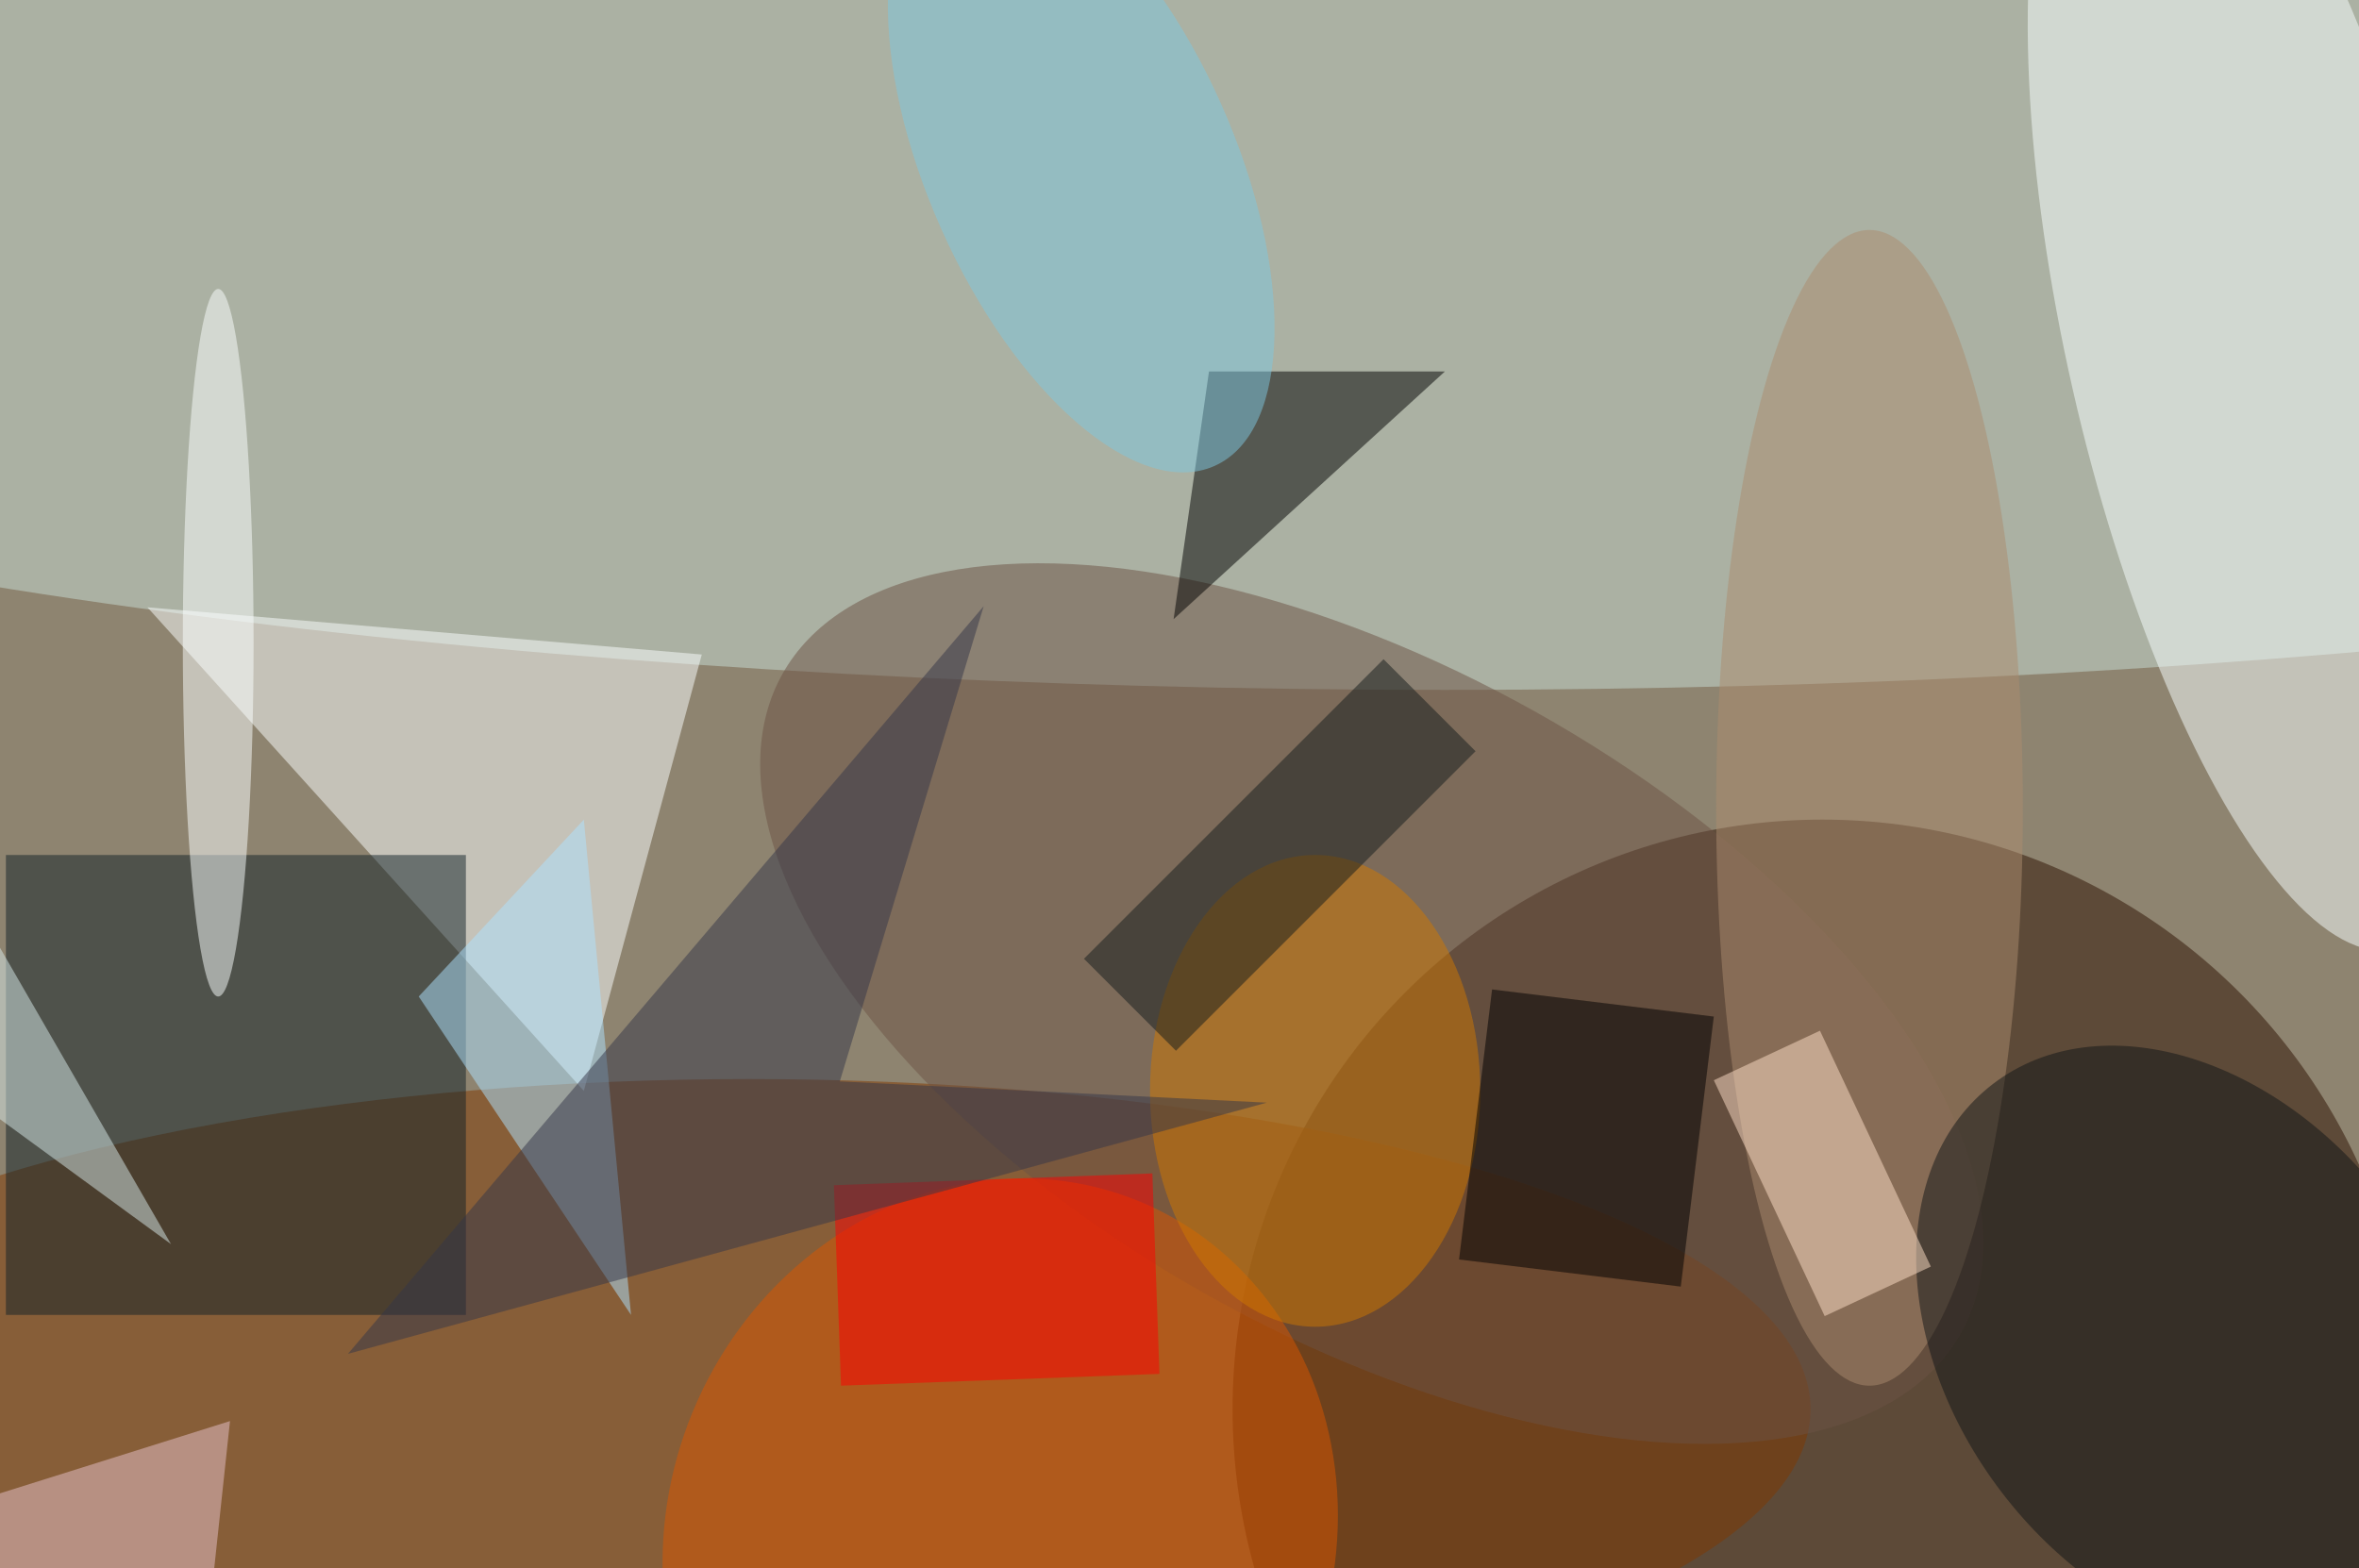 <svg xmlns="http://www.w3.org/2000/svg" viewBox="0 0 200 133"><filter id="b"><feGaussianBlur stdDeviation="12" /></filter><path fill="#8e8470" d="M0 0h200v133H0z"/><g filter="url(#b)" transform="translate(.5 .5)" fill-opacity=".5"><ellipse fill="#2d1100" cx="154" cy="119" rx="50" ry="50"/><ellipse fill="#c8ded6" cx="122" cy="17" rx="199" ry="41"/><ellipse fill="#813800" cx="63" cy="119" rx="90" ry="28"/><ellipse fill="#f9ffff" rx="1" ry="1" transform="matrix(-11.603 -51.089 15.779 -3.584 191 28.9)"/><path fill="#fcffff" d="M12 51l47 4-10 37z"/><path fill="#112026" d="M0 72h39v39H0z"/><ellipse fill="#6d5344" rx="1" ry="1" transform="matrix(13.849 -24.76 49.964 27.947 115.8 84.6)"/><ellipse fill="#da5700" rx="1" ry="1" transform="matrix(-11.778 28.636 -26.093 -10.732 84.3 130)"/><ellipse fill="#ad8c6e" cx="158" cy="68" rx="13" ry="49"/><path d="M99 52l23-21h-20z"/><ellipse fill="#111516" rx="1" ry="1" transform="rotate(142.6 73.5 88.2) scale(20.453 27.966)"/><ellipse fill="#d07800" cx="111" cy="92" rx="14" ry="20"/><path d="M142 108.6l-18.8-2.3 2.8-22.9 18.8 2.3z"/><path fill="#aee2ff" d="M53 111l-4-42-14 15z"/><path fill="red" d="M97.2 99l.6 17-27 1-.6-17z"/><ellipse fill="#fcffff" cx="18" cy="54" rx="3" ry="30"/><path fill="#ffe0c9" d="M163.2 106.9l-9 4.2-9.4-20 9-4.2z"/><path fill="#151c1d" d="M124.6 63.2L99.2 88.6l-7.8-7.8 25.4-25.4z"/><path fill="#e9c2cd" d="M19 120l-3 28-32-17z"/><path fill="#353749" d="M106.9 93l-36.2-1.8 12.2-40.3L29 114.3z"/><path fill="#d8ebeb" d="M-12 86l-4-33 30 52z"/><ellipse fill="#7ec8e0" rx="1" ry="1" transform="rotate(66 35.1 77) scale(27.796 12.994)"/></g></svg>